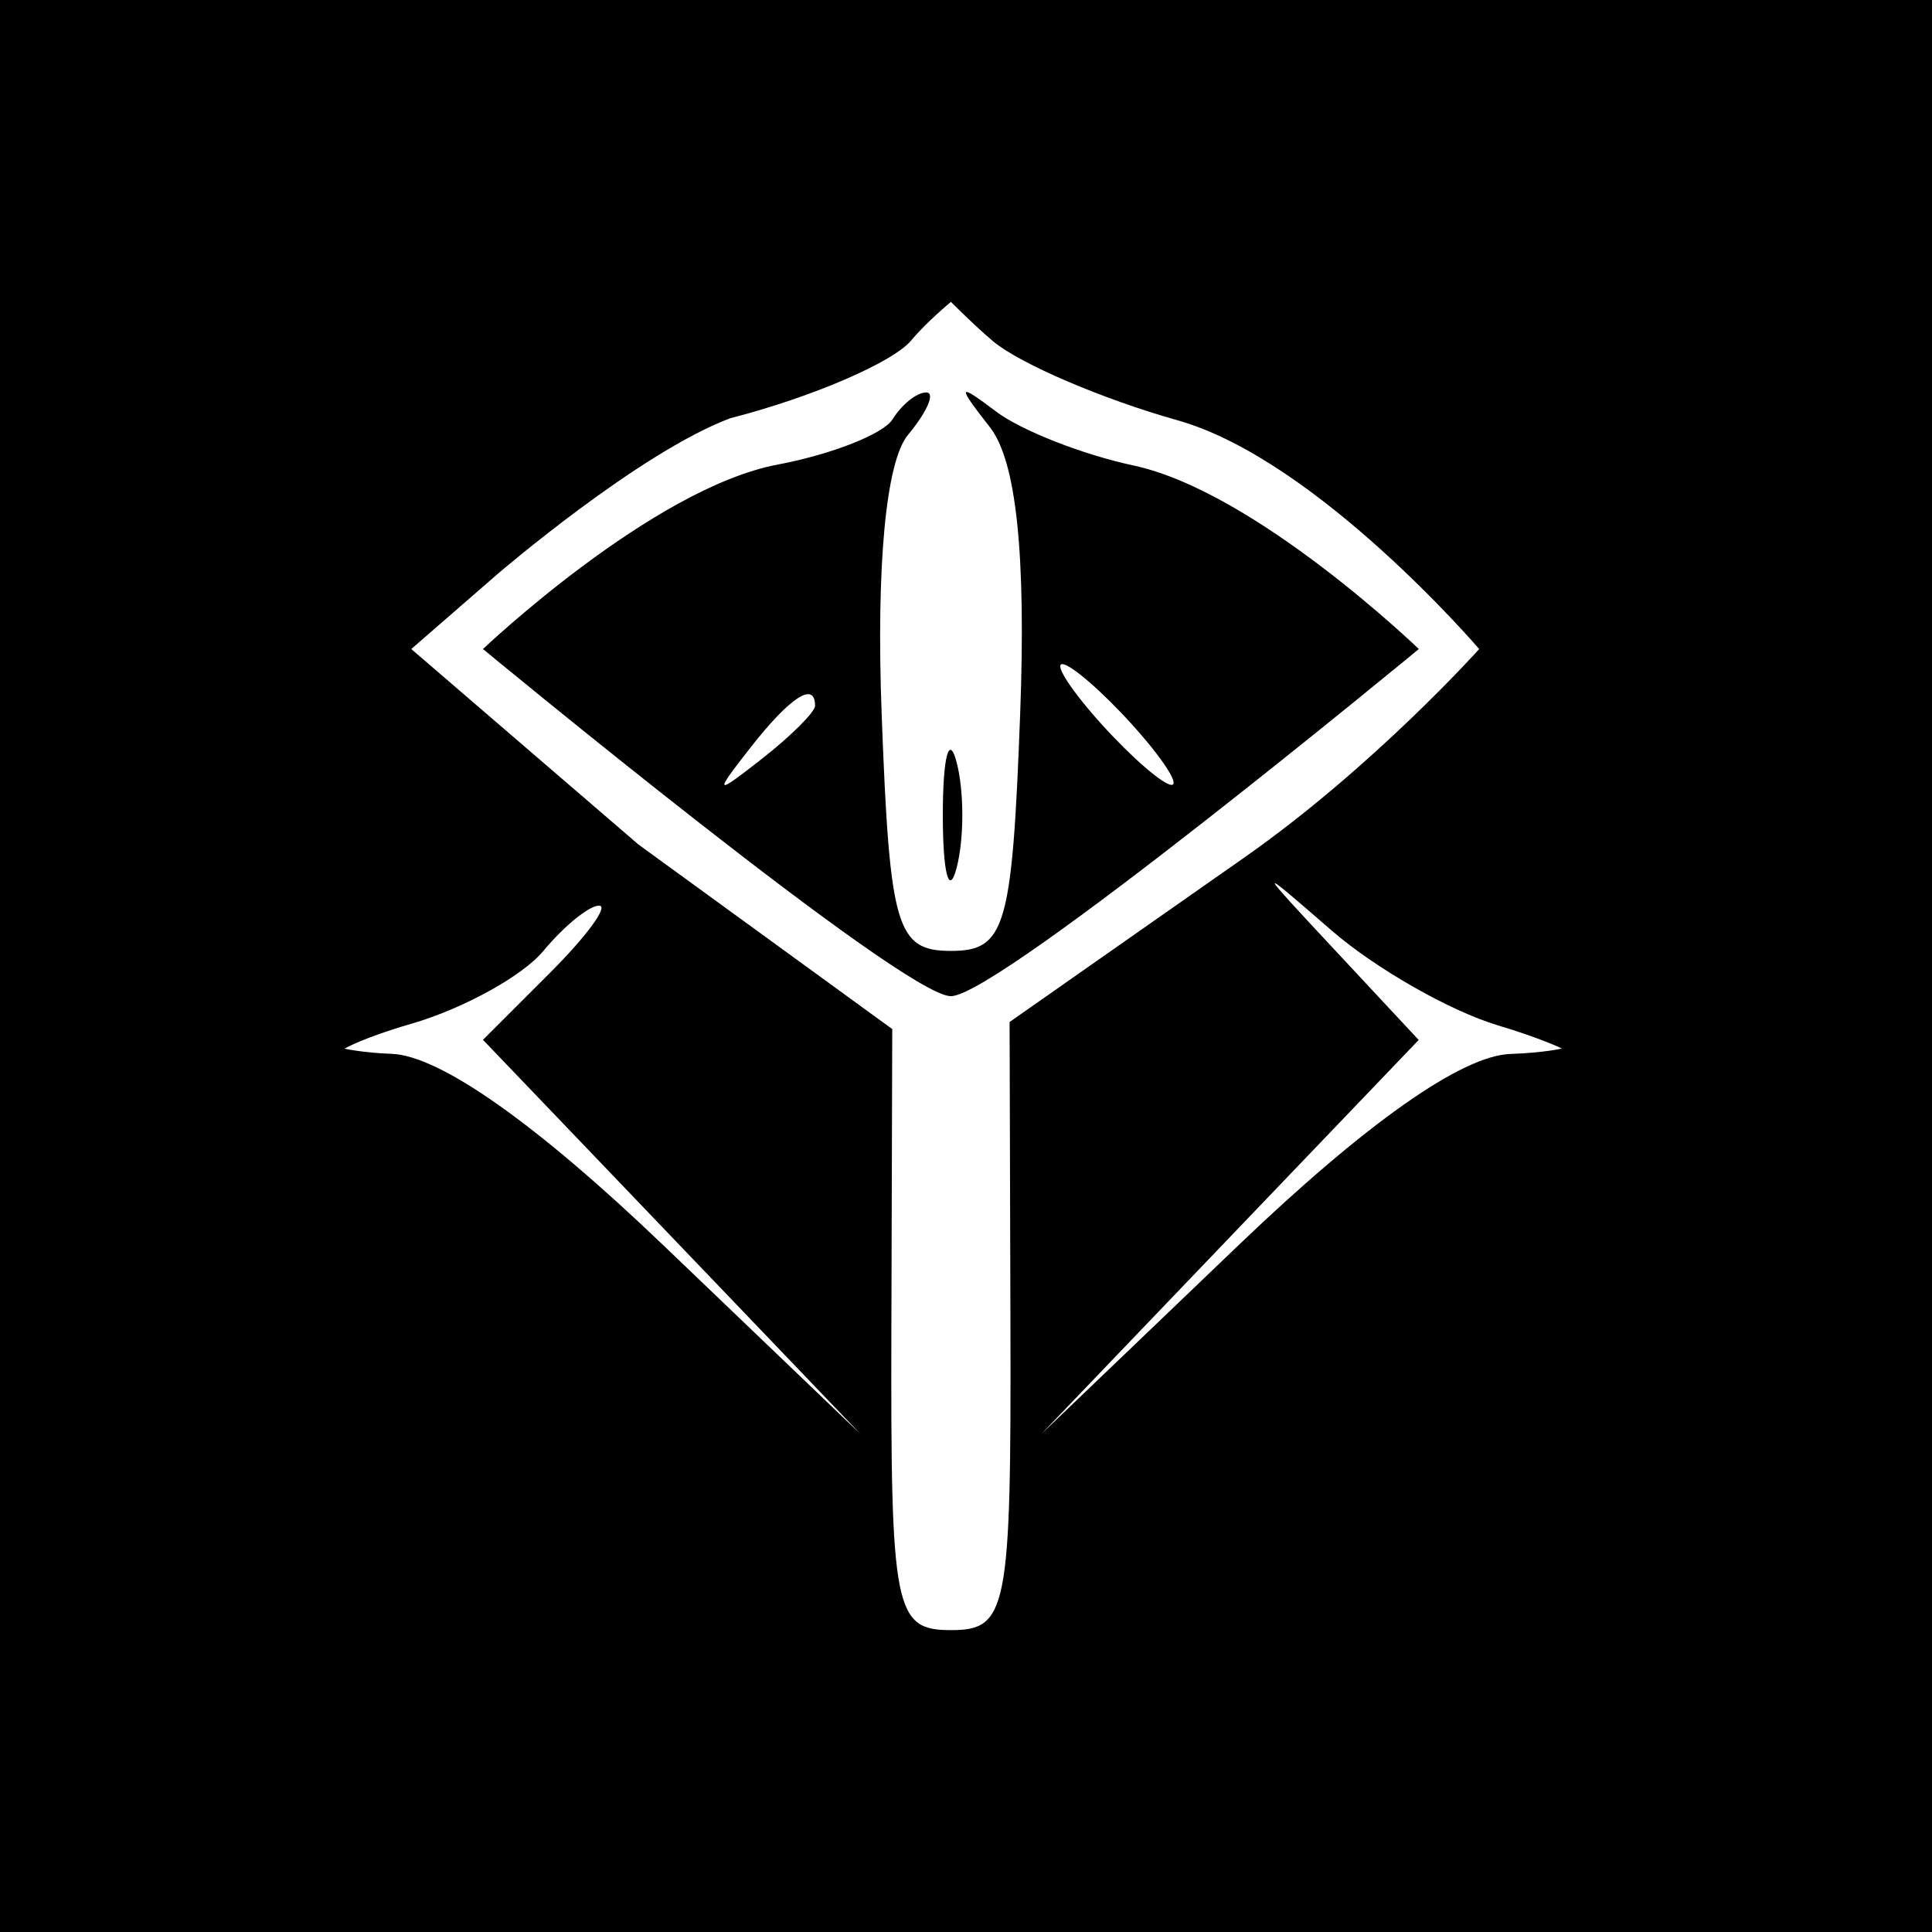 <svg width="64" height="64" viewBox="0 0 64 64" fill="none" xmlns="http://www.w3.org/2000/svg">
<path fill-rule="evenodd" clip-rule="evenodd" d="M0 32V64H32H64V32V0H32H0V32ZM39 13.92C43.63 15.221 49 21.5 49 21.5C49 21.5 45.5 25.408 41.222 28.405L33.444 33.855L33.472 43.928C33.498 53.342 33.369 54 31.5 54C29.632 54 29.502 53.342 29.528 44.044L29.557 34.089L21.149 27.975L13.624 21.5L16.5 19C16.487 19.013 21.149 15 24.186 13.856C26.882 13.165 29.582 12.003 30.187 11.275C30.688 10.672 31.5 10 31.5 10C31.5 10 32.292 10.796 32.893 11.302C33.777 12.046 36.525 13.224 39 13.92ZM29.57 13.887C29.269 14.374 27.555 15.051 25.761 15.39C21.604 16.175 15.999 21.5 15.999 21.5C15.999 21.5 29.915 33 31.5 33C33.085 33 47 21.5 47 21.5C47 21.5 41.597 16.284 37.54 15.418C35.868 15.061 33.825 14.259 33 13.635C31.716 12.664 31.686 12.739 32.794 14.155C33.667 15.273 33.992 18.359 33.794 23.655C33.529 30.735 33.305 31.5 31.5 31.5C29.695 31.5 29.471 30.735 29.206 23.655C29.022 18.732 29.347 15.287 30.079 14.405C30.72 13.632 30.991 13 30.681 13C30.372 13 29.871 13.399 29.57 13.887ZM37.5 24C38.495 25.1 39.085 26 38.81 26C38.535 26 37.495 25.1 36.5 24C35.505 22.9 34.915 22 35.19 22C35.465 22 36.505 22.9 37.5 24ZM27 23.378C27 23.585 26.212 24.373 25.25 25.128C23.664 26.371 23.629 26.336 24.872 24.75C26.179 23.084 27 22.555 27 23.378ZM31.232 27C31.232 28.925 31.438 29.712 31.689 28.75C31.941 27.788 31.941 26.212 31.689 25.25C31.438 24.288 31.232 25.075 31.232 27ZM49.619 33.966C51.056 34.396 51.741 34.734 51.741 34.734C51.741 34.734 51.151 34.875 50.027 34.914C48.427 34.97 45.25 37.206 41.027 41.25L34.5 47.5L40.748 40.975L46.996 34.45L44.248 31.503C41.582 28.645 41.579 28.625 44.119 30.83C45.56 32.08 48.035 33.491 49.619 33.966ZM18.222 32.223L15.999 34.445L22.25 40.973L28.5 47.5L21.973 41.25C17.76 37.216 14.569 34.968 12.973 34.91C12.012 34.875 11.412 34.737 11.412 34.737C11.412 34.737 12.033 34.375 13.624 33.914C15.343 33.416 17.31 32.331 17.997 31.504C18.683 30.677 19.515 30 19.845 30C20.175 30 19.444 31 18.222 32.223Z" fill="black"/>
</svg>
